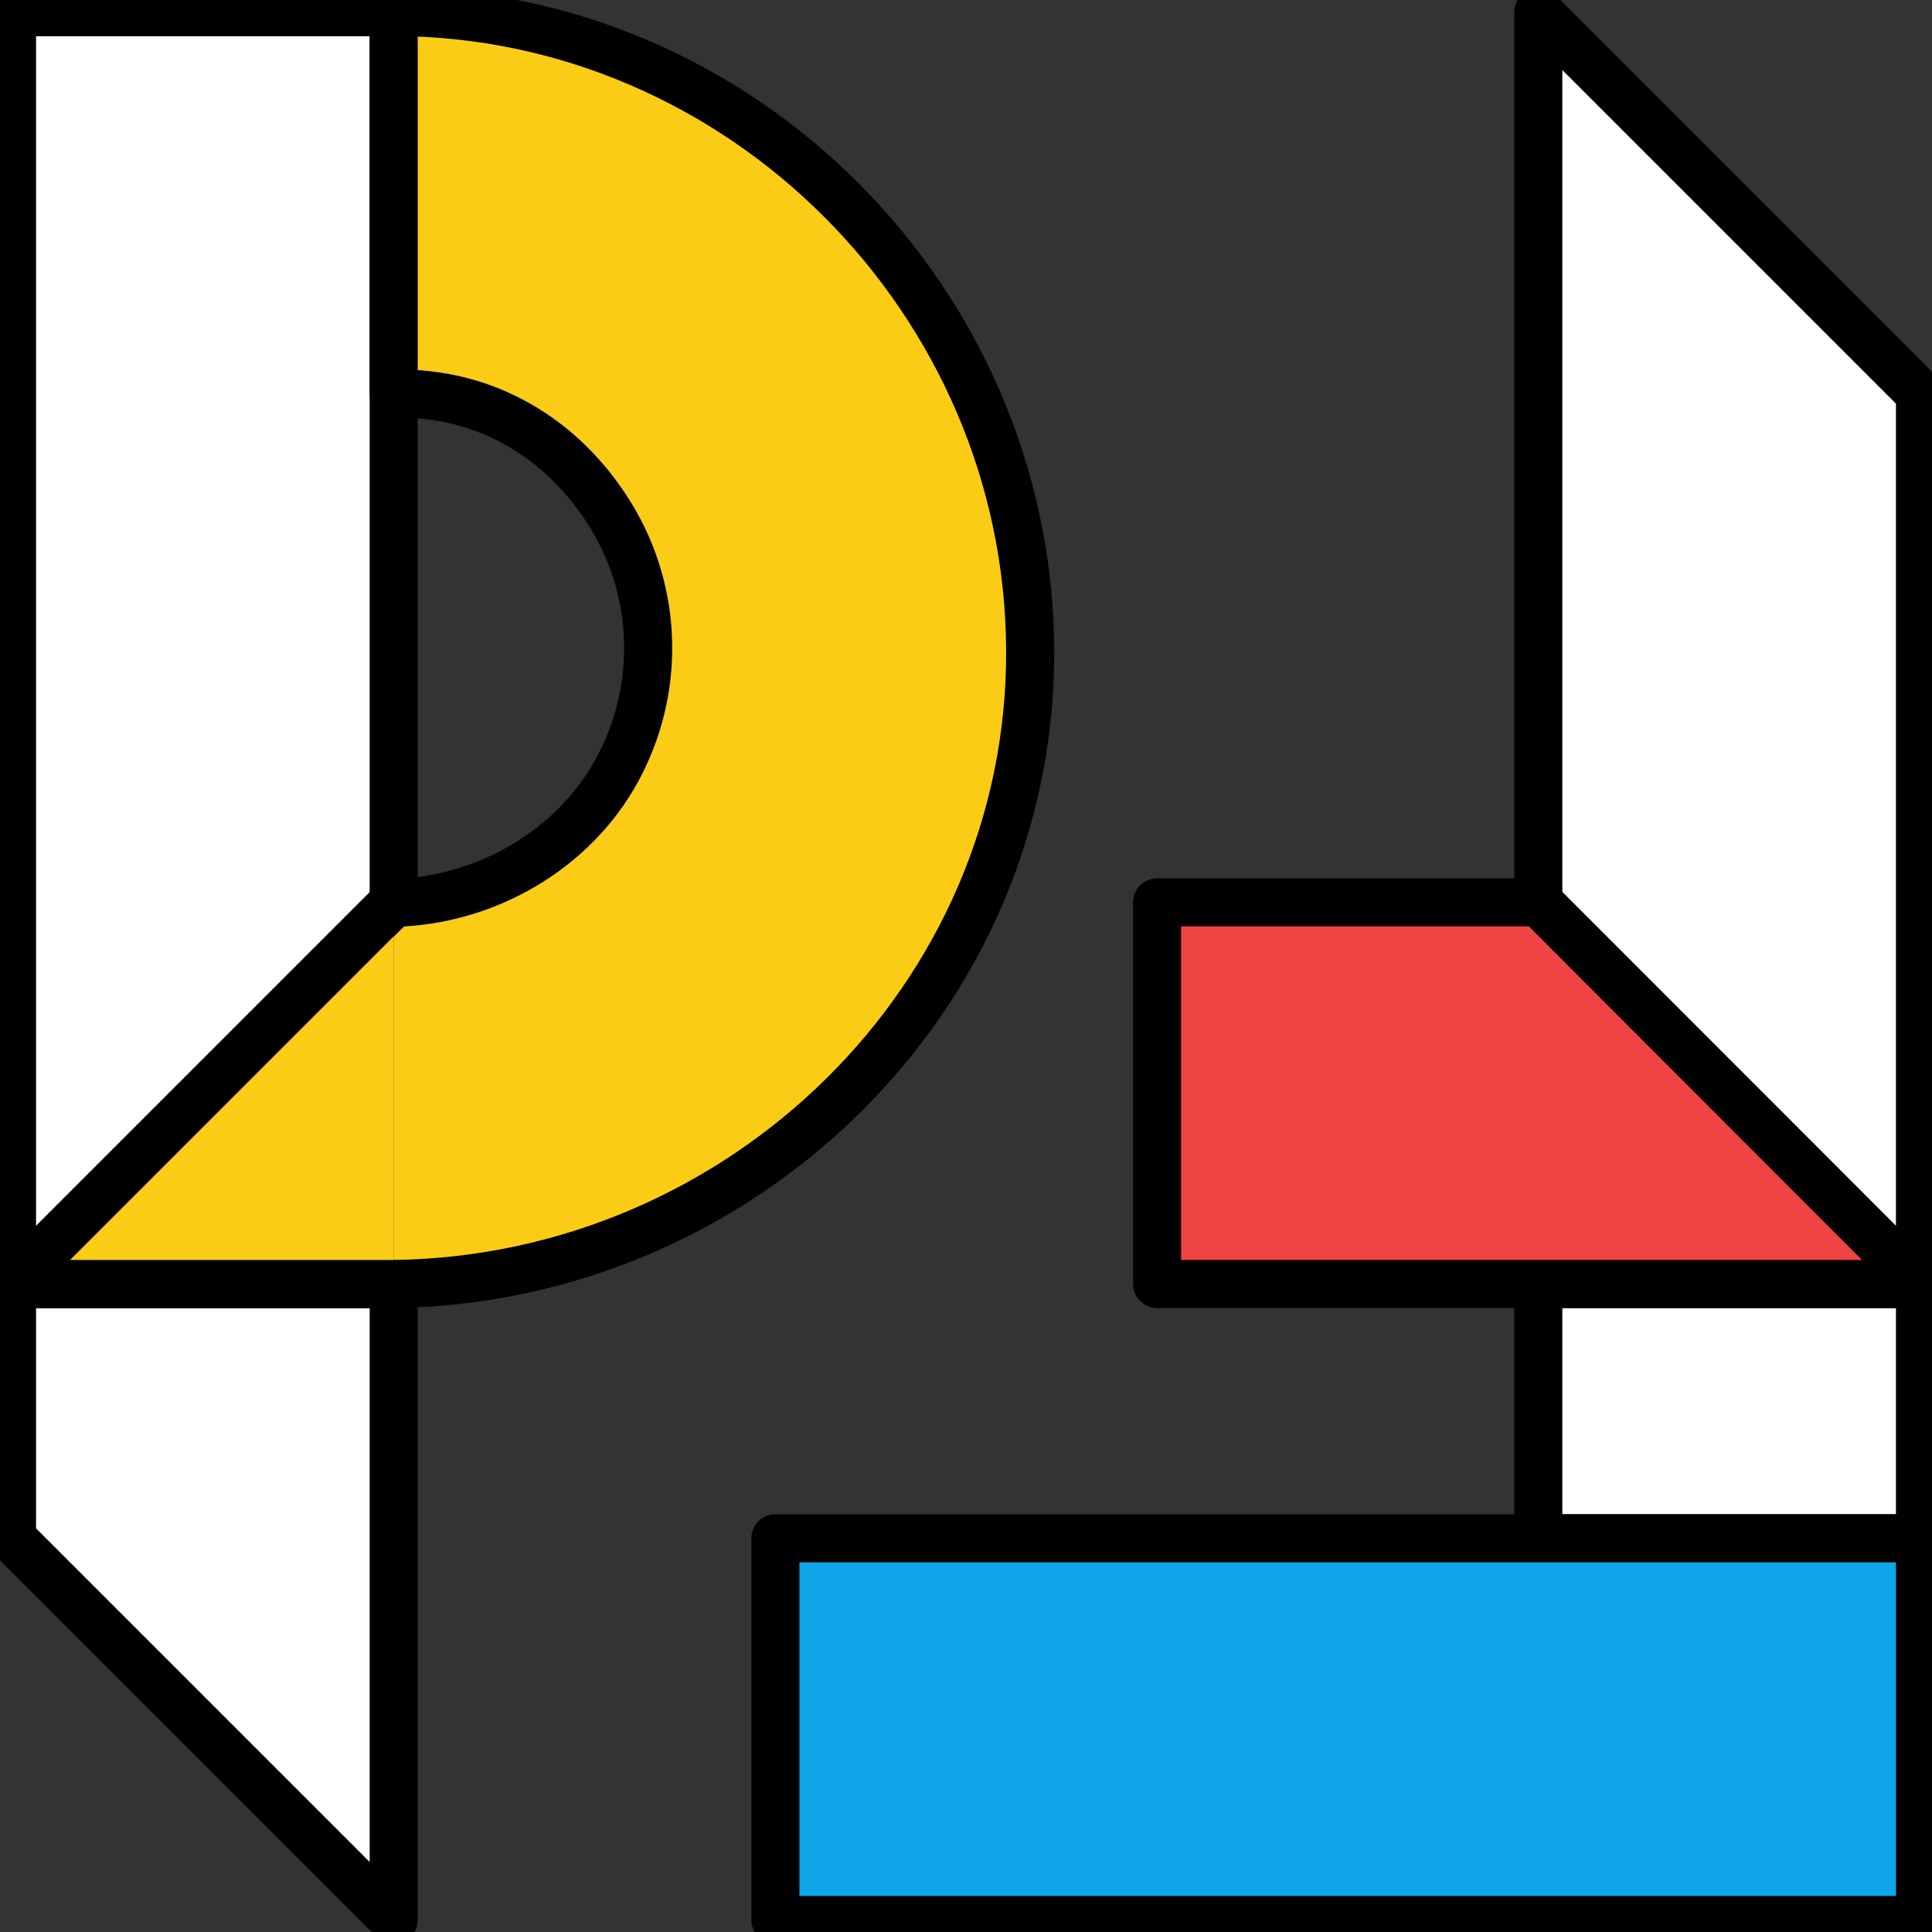 <?xml version="1.0" encoding="UTF-8" standalone="no"?>
<svg
   xmlns:dc="http://purl.org/dc/elements/1.1/"
   xmlns:cc="http://creativecommons.org/ns#"
   xmlns:rdf="http://www.w3.org/1999/02/22-rdf-syntax-ns#"
   xmlns:svg="http://www.w3.org/2000/svg"
   xmlns="http://www.w3.org/2000/svg"
   xmlns:sodipodi="http://sodipodi.sourceforge.net/DTD/sodipodi-0.dtd"
   xmlns:inkscape="http://www.inkscape.org/namespaces/inkscape"
   inkscape:version="1.0 (4035a4fb49, 2020-05-01)"
   sodipodi:docname="favicon.svg"
   id="svg8"
   version="1.1"
   viewBox="0 0 4.019 4.019"
   height="4.019mm"
   width="4.019mm">
  <rect x="0" y="0" width="4.019" height="4.019" fill="#333333" stroke="none"/>
  <defs
     id="defs2">
    <inkscape:path-effect
       only_selected="false"
       apply_with_weight="true"
       apply_no_weight="true"
       helper_size="0"
       steps="2"
       weight="33.333"
       lpeversion="1"
       is_visible="true"
       id="path-effect851"
       effect="bspline" />
  </defs>
  <sodipodi:namedview
     fit-margin-bottom="0"
     fit-margin-right="0"
     fit-margin-left="0"
     fit-margin-top="0"
     inkscape:window-maximized="1"
     inkscape:window-y="-9"
     inkscape:window-x="-9"
     inkscape:window-height="1001"
     inkscape:window-width="1920"
     showgrid="true"
     inkscape:document-rotation="0"
     inkscape:current-layer="layer1"
     inkscape:document-units="mm"
     inkscape:cy="12.367994"
     inkscape:cx="6.1213626"
     inkscape:zoom="16"
     inkscape:pageshadow="2"
     inkscape:pageopacity="0.0"
     borderopacity="1.0"
     bordercolor="#666666"
     pagecolor="#ffffff"
     id="base">
    <inkscape:grid
       originy="-186.506"
       originx="-109.777"
       id="grid833"
       type="xygrid" />
  </sodipodi:namedview>
  <g
     transform="translate(-109.777,-186.506)"
     id="layer1"
     inkscape:groupmode="layer"
     inkscape:label="Calque 1">
    <path
       inkscape:export-ydpi="400"
       inkscape:export-xdpi="400"
       sodipodi:nodetypes="cccccccccc"
       id="path837"
       d="m 109.802,189.706 v -3.175 h 0.794 -0.794 0.794 v 1.852 l -0.794,0.794 h 0.794 V 190.5 Z"
       style="fill:#ffffff;fill-opacity:1;stroke:#000000;stroke-width:0.1;stroke-linecap:round;stroke-linejoin:round;stroke-miterlimit:4;stroke-dasharray:none;paint-order:markers fill stroke" />
    <path
       inkscape:export-ydpi="400"
       inkscape:export-xdpi="400"
       sodipodi:nodetypes="cccccccc"
       id="path843"
       d="m 112.977,186.531 0.794,0.794 v 2.381 h -0.794 c 0,-0.441 0,-0.088 0,-0.529 h 0.794 l -0.794,-0.794 z"
       style="fill:#ffffff;fill-opacity:1;stroke:#000000;stroke-width:0.1;stroke-linecap:round;stroke-linejoin:round;stroke-miterlimit:4;stroke-dasharray:none;paint-order:markers fill stroke" />
    <path
       inkscape:export-ydpi="400"
       inkscape:export-xdpi="400"
       sodipodi:nodetypes="ccccc"
       id="path872"
       d="M 113.771,189.706 V 190.5 h -2.381 v -0.794 h 2.381"
       style="fill:#0ea5e9;fill-opacity:1;stroke:#000000;stroke-width:0.1;stroke-linecap:round;stroke-linejoin:round;stroke-miterlimit:4;stroke-dasharray:none;paint-order:markers fill stroke" />
    <path
       inkscape:export-ydpi="400"
       inkscape:export-xdpi="400"
       id="path874"
       d="m 113.771,189.177 h -1.587 v -0.794 h 0.794 z"
       style="fill:#ef4444;fill-opacity:1;stroke:#000000;stroke-width:0.1;stroke-linecap:round;stroke-linejoin:round;stroke-miterlimit:4;stroke-dasharray:none;paint-order:markers fill stroke" />
    <path
       inkscape:export-ydpi="400"
       inkscape:export-xdpi="400"
       sodipodi:nodetypes="cccccsccssccccc"
       d="m 109.802,186.531 h 0.794 m -0.794,2.646 h 0.794 m 0,-2.646 c 0.721,0.001 1.32,0.599 1.324,1.326 0.004,0.727 -0.603,1.311 -1.324,1.32 m 0,-1.852 c 0.189,-0.005 0.353,0.092 0.452,0.254 0.099,0.162 0.103,0.364 0.012,0.53 -0.091,0.166 -0.274,0.271 -0.464,0.275 m -1e-5,0 -0.794,0.794 m 0.794,-2.646 -1e-5,0.794"
       style="fill:#facc15;fill-opacity:1;fill-rule:evenodd;stroke:#000000;stroke-width:0.1;stroke-linecap:round;stroke-linejoin:round;stroke-miterlimit:4;stroke-dasharray:none;paint-order:markers fill stroke"
       id="path886" />
    <path
       id="path891"
       d="m 110.596,189.177 h -0.794 l 0.794,-0.794"
       style="fill:#facc15;fill-opacity:1;fill-rule:evenodd;stroke:#000000;stroke-width:0.1;stroke-linecap:round;stroke-linejoin:round;stroke-miterlimit:4;stroke-dasharray:none;paint-order:markers fill stroke" />
  </g>
</svg>
